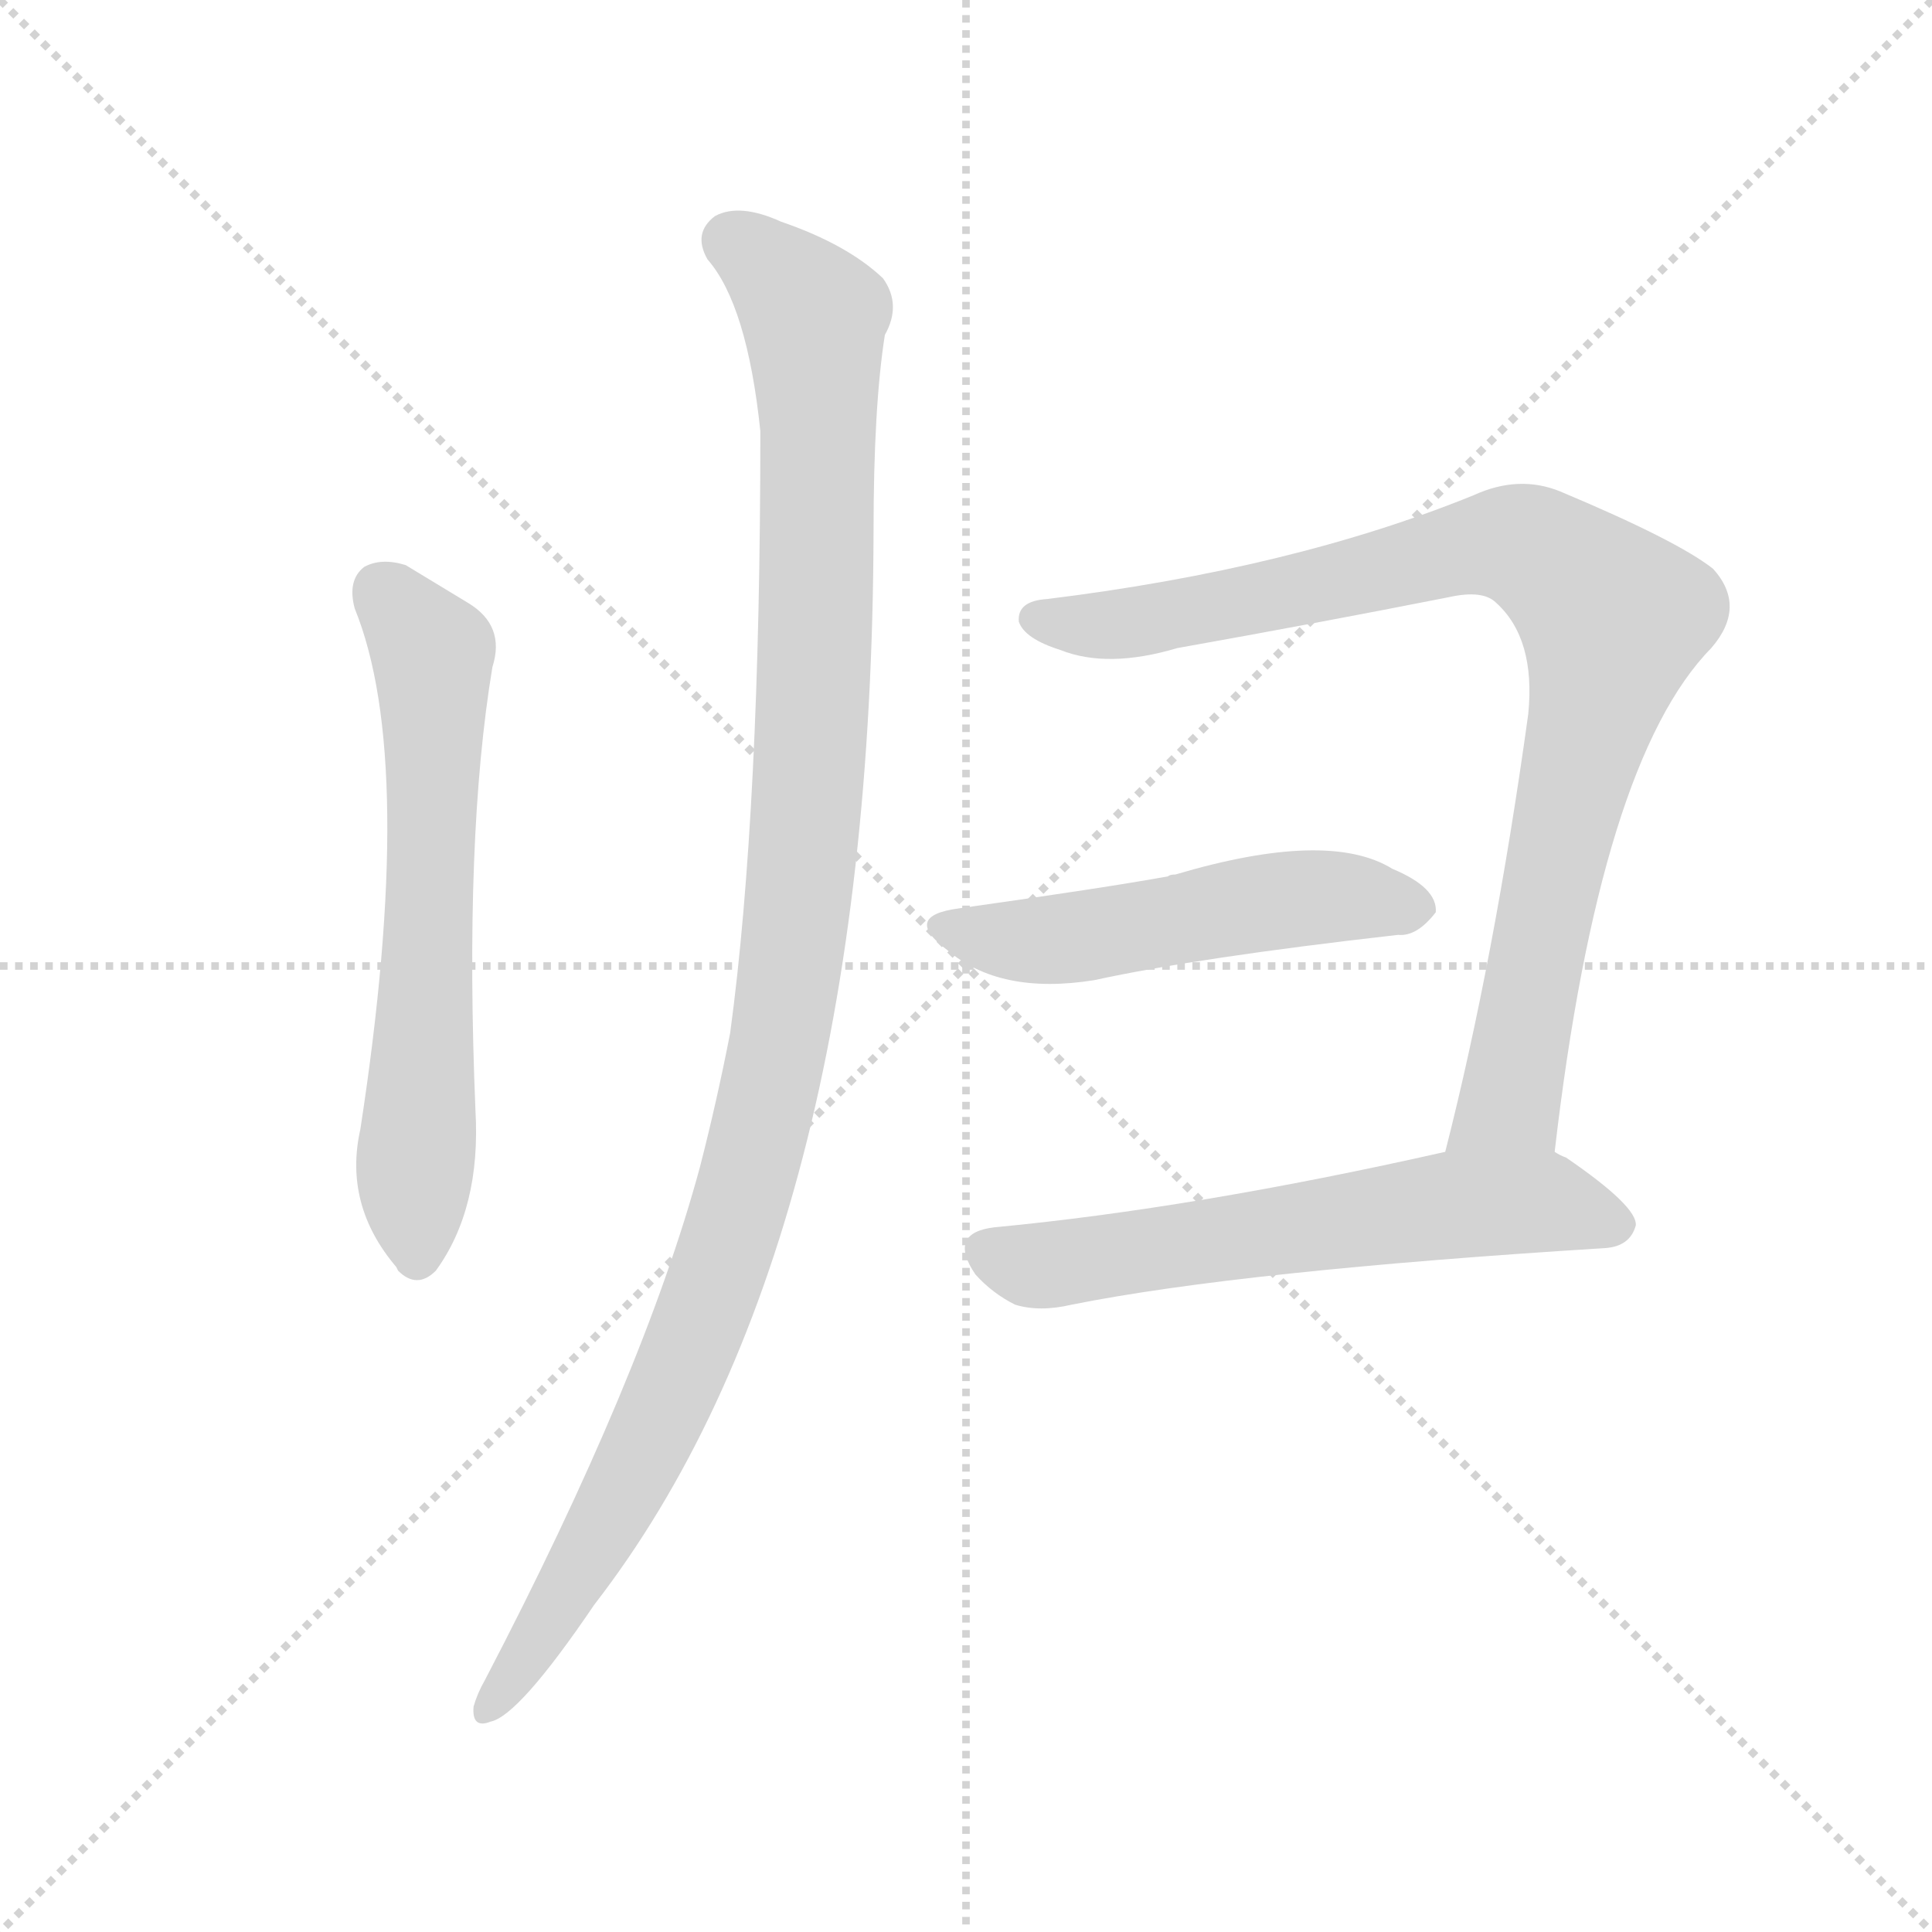 <svg xmlns="http://www.w3.org/2000/svg" version="1.1" viewBox="0 0 1024 1024">
  <g stroke="lightgray" stroke-dasharray="1,1" stroke-width="1" transform="scale(4, 4)">
    <line x1="0" y1="0" x2="256" y2="256" />
    <line x1="256" y1="0" x2="0" y2="256" />
    <line x1="128" y1="0" x2="128" y2="256" />
    <line x1="0" y1="128" x2="256" y2="128" />
  </g>
  <g transform="scale(1.0, -1.0) translate(0.0, -799.50)">
    <style type="text/css">
      
        @keyframes keyframes0 {
          from {
            stroke: blue;
            stroke-dashoffset: 621;
            stroke-width: 128;
          }
          67% {
            animation-timing-function: step-end;
            stroke: blue;
            stroke-dashoffset: 0;
            stroke-width: 128;
          }
          to {
            stroke: black;
            stroke-width: 1024;
          }
        }
        #make-me-a-hanzi-animation-0 {
          animation: keyframes0 0.755s both;
          animation-delay: 0s;
          animation-timing-function: linear;
        }
      
        @keyframes keyframes1 {
          from {
            stroke: blue;
            stroke-dashoffset: 1086;
            stroke-width: 128;
          }
          78% {
            animation-timing-function: step-end;
            stroke: blue;
            stroke-dashoffset: 0;
            stroke-width: 128;
          }
          to {
            stroke: black;
            stroke-width: 1024;
          }
        }
        #make-me-a-hanzi-animation-1 {
          animation: keyframes1 1.134s both;
          animation-delay: 0.755s;
          animation-timing-function: linear;
        }
      
        @keyframes keyframes2 {
          from {
            stroke: blue;
            stroke-dashoffset: 876;
            stroke-width: 128;
          }
          74% {
            animation-timing-function: step-end;
            stroke: blue;
            stroke-dashoffset: 0;
            stroke-width: 128;
          }
          to {
            stroke: black;
            stroke-width: 1024;
          }
        }
        #make-me-a-hanzi-animation-2 {
          animation: keyframes2 0.963s both;
          animation-delay: 1.889s;
          animation-timing-function: linear;
        }
      
        @keyframes keyframes3 {
          from {
            stroke: blue;
            stroke-dashoffset: 506;
            stroke-width: 128;
          }
          62% {
            animation-timing-function: step-end;
            stroke: blue;
            stroke-dashoffset: 0;
            stroke-width: 128;
          }
          to {
            stroke: black;
            stroke-width: 1024;
          }
        }
        #make-me-a-hanzi-animation-3 {
          animation: keyframes3 0.662s both;
          animation-delay: 2.852s;
          animation-timing-function: linear;
        }
      
        @keyframes keyframes4 {
          from {
            stroke: blue;
            stroke-dashoffset: 594;
            stroke-width: 128;
          }
          66% {
            animation-timing-function: step-end;
            stroke: blue;
            stroke-dashoffset: 0;
            stroke-width: 128;
          }
          to {
            stroke: black;
            stroke-width: 1024;
          }
        }
        #make-me-a-hanzi-animation-4 {
          animation: keyframes4 0.733s both;
          animation-delay: 3.514s;
          animation-timing-function: linear;
        }
      
    </style>
    
      <path d="M 188 477 Q 221 396 191 201 Q 182 161 210 128 L 211 126 Q 221 116 231 126 Q 255 159 252 211 Q 246 356 261 446 Q 268 468 248 480 L 215 500 Q 202 504 193 499 Q 184 492 188 477 Z" fill="lightgray" />
    
      <path d="M 375 662 Q 396 638 403 571 Q 403 370 387 252 Q 380 216 371 181 Q 341 70 257 -91 Q 253 -98 251 -105 Q 250 -117 260 -113 Q 275 -110 315 -51 Q 462 139 463 518 Q 463 584 469 622 Q 478 638 468 652 Q 449 670 414 682 Q 392 692 379 685 Q 367 676 375 662 Z" fill="lightgray" />
    
      <path d="M 824 189 Q 848 396 907 456 Q 926 478 908 498 Q 889 513 827 539 Q 805 548 781 537 Q 685 498 555 482 Q 539 481 540 470 Q 543 461 562 455 Q 587 445 624 456 Q 697 469 768 483 Q 786 487 793 480 Q 814 461 810 421 Q 792 291 766 189 C 759 160 820 159 824 189 Z" fill="lightgray" />
    
      <path d="M 508 318 Q 478 314 502 296 Q 530 272 580 280 Q 635 292 741 304 Q 751 303 761 316 Q 762 329 738 339 Q 704 360 623 336 Q 620 336 619 335 Q 586 329 508 318 Z" fill="lightgray" />
    
      <path d="M 766 189 Q 633 159 527 149 Q 502 146 517 124 Q 526 114 538 108 Q 551 104 568 108 Q 658 126 851 138 Q 864 139 867 150 Q 868 160 830 186 Q 827 187 824 189 C 808 198 795 196 766 189 Z" fill="lightgray" />
    
    
      <clipPath id="make-me-a-hanzi-clip-0">
        <path d="M 188 477 Q 221 396 191 201 Q 182 161 210 128 L 211 126 Q 221 116 231 126 Q 255 159 252 211 Q 246 356 261 446 Q 268 468 248 480 L 215 500 Q 202 504 193 499 Q 184 492 188 477 Z" />
      </clipPath>
      <path clip-path="url(#make-me-a-hanzi-clip-0)" d="M 202 487 L 227 457 L 230 445 L 220 132" fill="none" id="make-me-a-hanzi-animation-0" stroke-dasharray="493 986" stroke-linecap="round" />
    
      <clipPath id="make-me-a-hanzi-clip-1">
        <path d="M 375 662 Q 396 638 403 571 Q 403 370 387 252 Q 380 216 371 181 Q 341 70 257 -91 Q 253 -98 251 -105 Q 250 -117 260 -113 Q 275 -110 315 -51 Q 462 139 463 518 Q 463 584 469 622 Q 478 638 468 652 Q 449 670 414 682 Q 392 692 379 685 Q 367 676 375 662 Z" />
      </clipPath>
      <path clip-path="url(#make-me-a-hanzi-clip-1)" d="M 388 672 L 413 654 L 432 621 L 431 430 L 417 271 L 393 163 L 370 95 L 297 -52 L 260 -104" fill="none" id="make-me-a-hanzi-animation-1" stroke-dasharray="958 1916" stroke-linecap="round" />
    
      <clipPath id="make-me-a-hanzi-clip-2">
        <path d="M 824 189 Q 848 396 907 456 Q 926 478 908 498 Q 889 513 827 539 Q 805 548 781 537 Q 685 498 555 482 Q 539 481 540 470 Q 543 461 562 455 Q 587 445 624 456 Q 697 469 768 483 Q 786 487 793 480 Q 814 461 810 421 Q 792 291 766 189 C 759 160 820 159 824 189 Z" />
      </clipPath>
      <path clip-path="url(#make-me-a-hanzi-clip-2)" d="M 550 471 L 611 471 L 784 511 L 811 509 L 855 472 L 803 226 L 800 216 L 773 194" fill="none" id="make-me-a-hanzi-animation-2" stroke-dasharray="748 1496" stroke-linecap="round" />
    
      <clipPath id="make-me-a-hanzi-clip-3">
        <path d="M 508 318 Q 478 314 502 296 Q 530 272 580 280 Q 635 292 741 304 Q 751 303 761 316 Q 762 329 738 339 Q 704 360 623 336 Q 620 336 619 335 Q 586 329 508 318 Z" />
      </clipPath>
      <path clip-path="url(#make-me-a-hanzi-clip-3)" d="M 503 308 L 553 301 L 673 322 L 717 324 L 750 318" fill="none" id="make-me-a-hanzi-animation-3" stroke-dasharray="378 756" stroke-linecap="round" />
    
      <clipPath id="make-me-a-hanzi-clip-4">
        <path d="M 766 189 Q 633 159 527 149 Q 502 146 517 124 Q 526 114 538 108 Q 551 104 568 108 Q 658 126 851 138 Q 864 139 867 150 Q 868 160 830 186 Q 827 187 824 189 C 808 198 795 196 766 189 Z" />
      </clipPath>
      <path clip-path="url(#make-me-a-hanzi-clip-4)" d="M 524 136 L 557 129 L 788 162 L 825 161 L 857 150" fill="none" id="make-me-a-hanzi-animation-4" stroke-dasharray="466 932" stroke-linecap="round" />
    
  </g>
</svg>